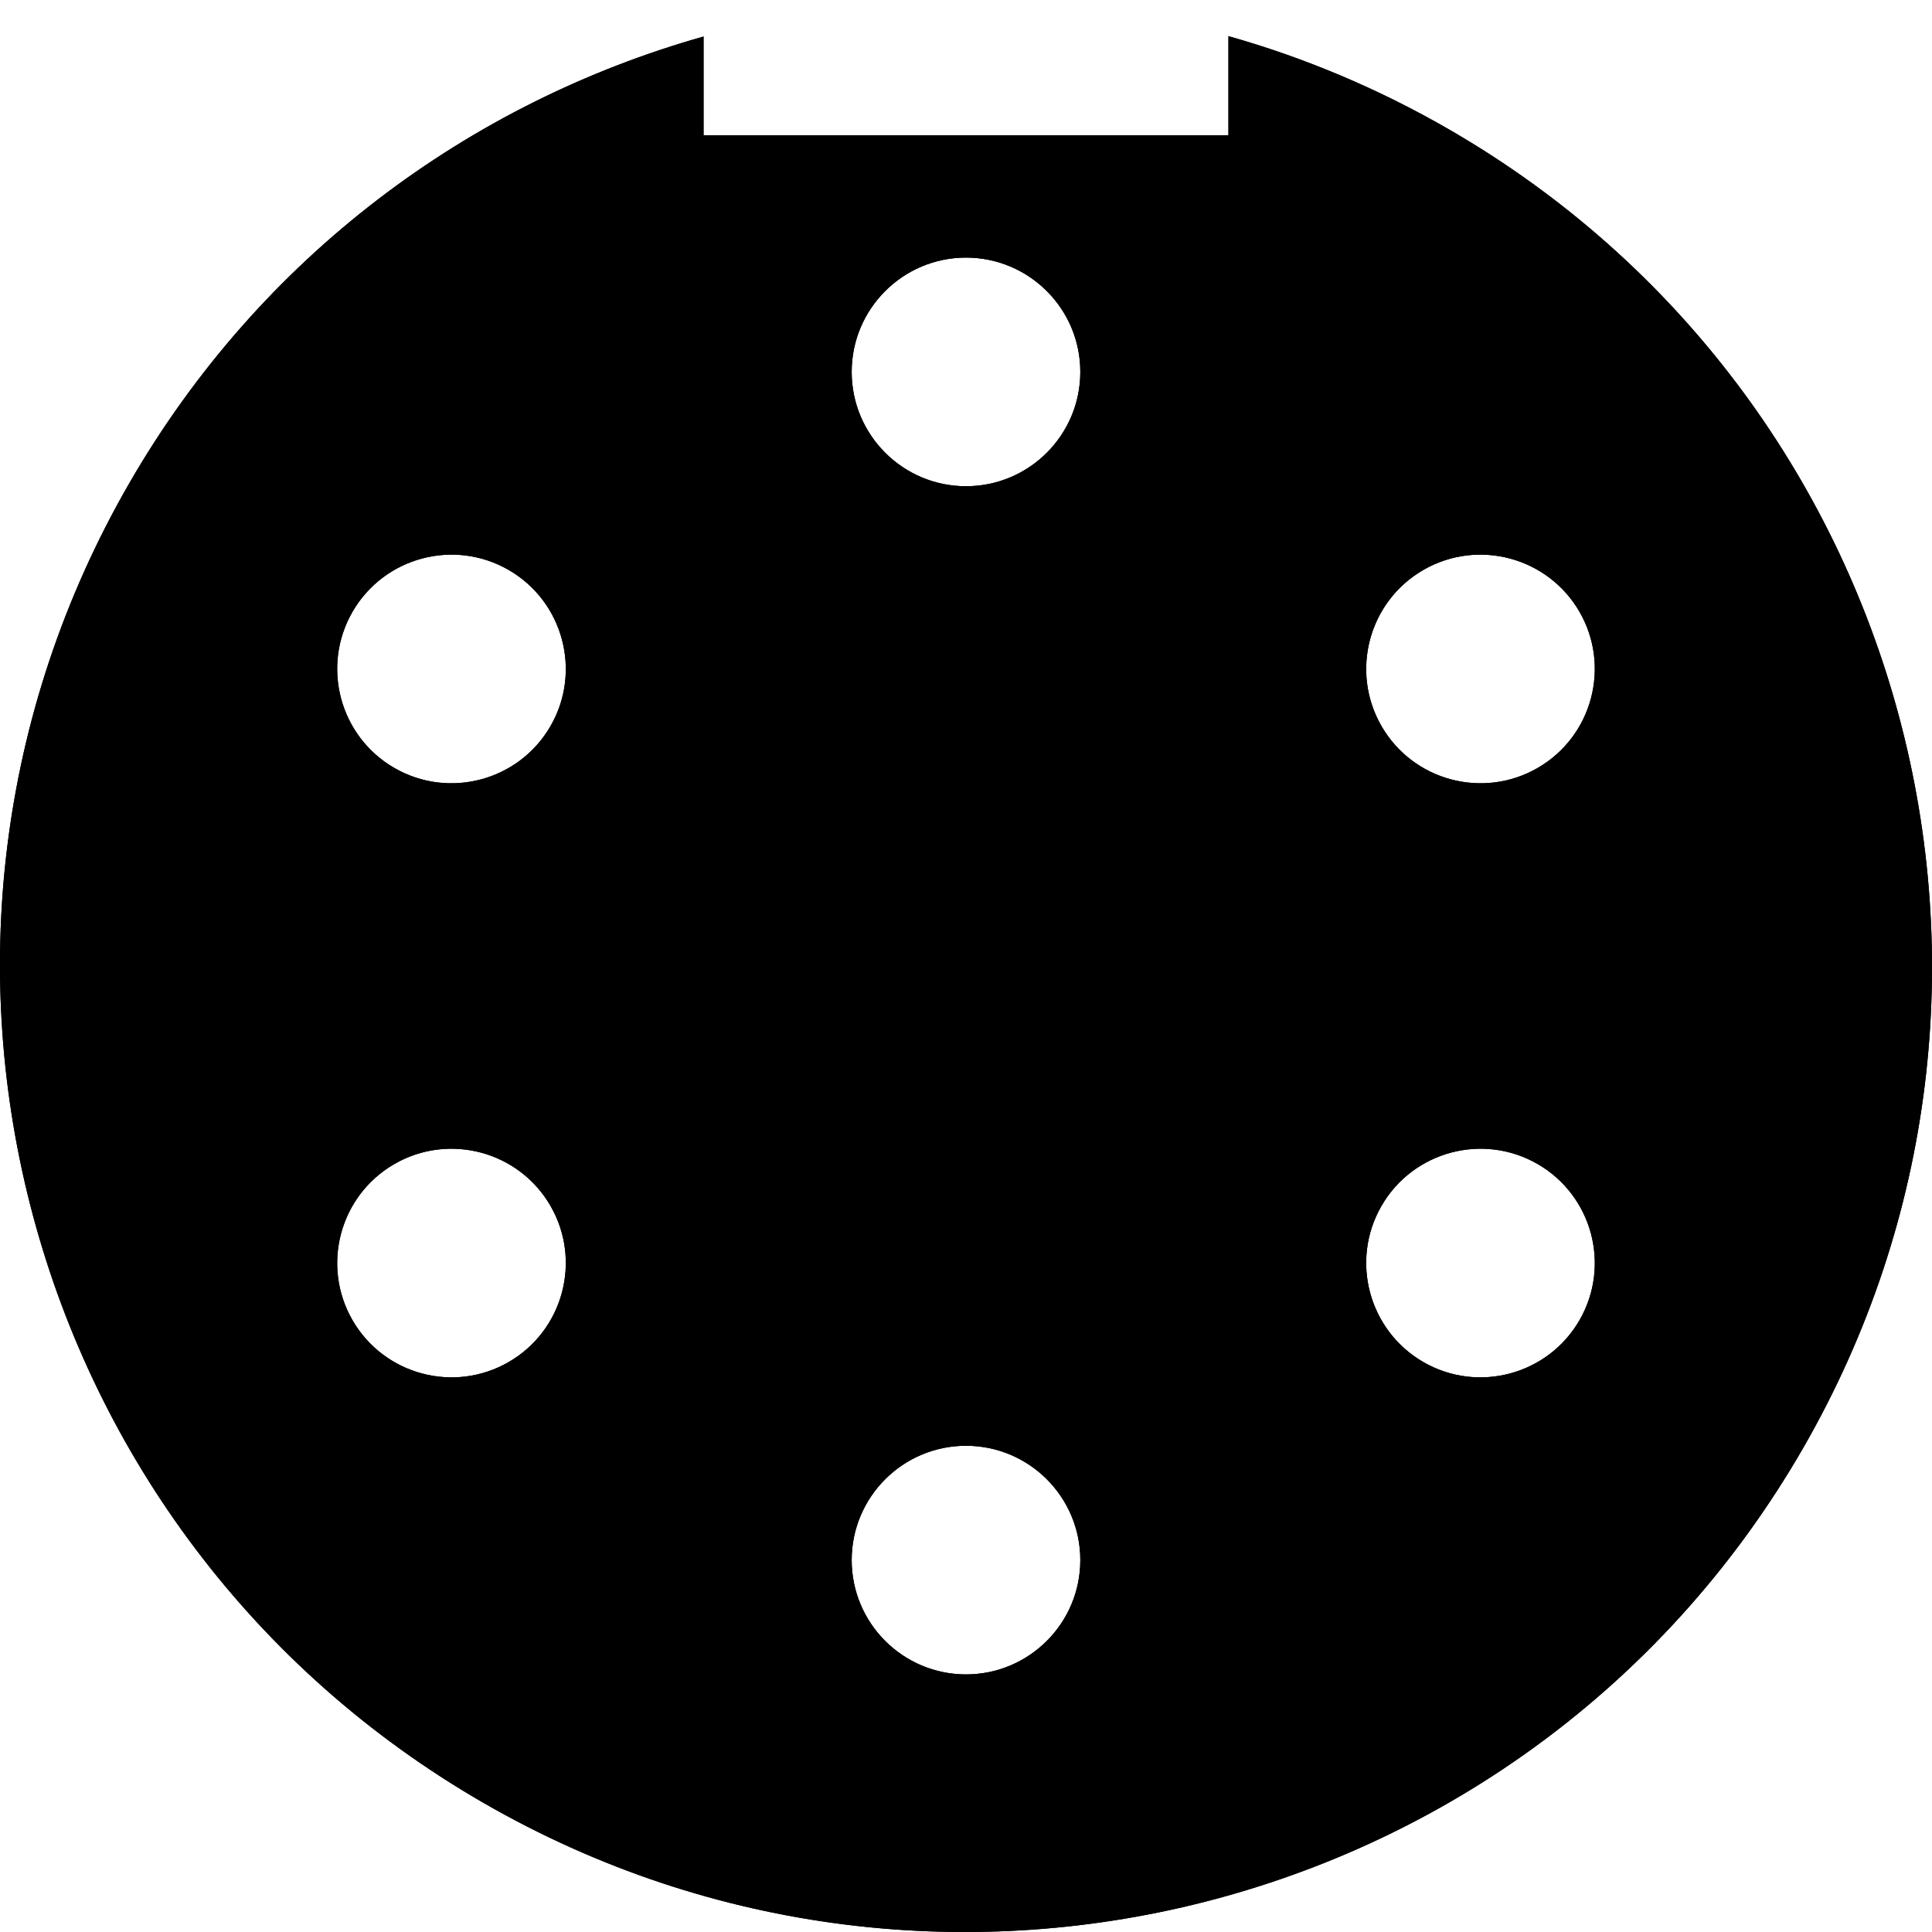 <svg width="100%" height="100%" viewBox="0 0 600 600" version="1.1" xmlns="http://www.w3.org/2000/svg" style="fill-rule:evenodd;clip-rule:evenodd;stroke-linejoin:round;stroke-miterlimit:2;">
	<path fill="currentColor" d="M381.5,11.224c23.441,6.625 46.446,16.236 68.5,28.968c143.392,82.788 192.595,266.416 109.808,409.808c-82.788,143.392 -266.416,192.595 -409.808,109.808c-143.392,-82.788 -192.595,-266.416 -109.808,-409.808c40.674,-70.448 105.688,-118.162 178.308,-138.656l0,30.656l163,0l0,-30.776Zm-81.5,437.776c19.593,0 35.5,15.907 35.5,35.5c0,19.593 -15.907,35.5 -35.5,35.5c-19.593,0 -35.5,-15.907 -35.5,-35.5c0,-19.593 15.907,-35.5 35.5,-35.5Zm-190.526,-39c-9.796,-16.968 -3.974,-38.697 12.994,-48.494c16.968,-9.796 38.698,-3.974 48.494,12.994c9.797,16.968 3.974,38.697 -12.994,48.494c-16.968,9.796 -38.697,3.974 -48.494,-12.994Zm381.052,0c-9.797,16.968 -31.526,22.79 -48.494,12.994c-16.968,-9.797 -22.791,-31.526 -12.994,-48.494c9.796,-16.968 31.526,-22.79 48.494,-12.994c16.968,9.797 22.79,31.526 12.994,48.494Zm-61.488,-184.5c-9.797,-16.968 -3.974,-38.697 12.994,-48.494c16.968,-9.796 38.697,-3.974 48.494,12.994c9.796,16.968 3.974,38.697 -12.994,48.494c-16.968,9.796 -38.698,3.974 -48.494,-12.994Zm-258.076,0c-9.796,16.968 -31.526,22.79 -48.494,12.994c-16.968,-9.797 -22.79,-31.526 -12.994,-48.494c9.797,-16.968 31.526,-22.79 48.494,-12.994c16.968,9.797 22.791,31.526 12.994,48.494Zm129.038,-145.5c19.593,0 35.5,15.907 35.5,35.5c0,19.593 -15.907,35.5 -35.5,35.5c-19.593,0 -35.5,-15.907 -35.5,-35.5c0,-19.593 15.907,-35.5 35.5,-35.5Zm-1.254,-80c0.542,-0.003 1.085,-0.004 1.627,-0.004c0.543,0 1.085,0.001 1.628,0.004l-3.255,0Z"/>
	<path fill="currentColor" d="M381.5,11.224c23.441,6.625 46.446,16.236 68.5,28.968c143.392,82.788 192.595,266.416 109.808,409.808c-82.788,143.392 -266.416,192.595 -409.808,109.808c-143.392,-82.788 -192.595,-266.416 -109.808,-409.808c40.674,-70.448 105.688,-118.162 178.308,-138.656l0,30.656l163,0l0,-30.776Zm13.822,18.899l0,11.877c0,7.634 -6.188,13.822 -13.822,13.822l-163,0c-7.634,0 -13.822,-6.188 -13.822,-13.822l0,-11.776c-62.121,21.904 -117.03,65.224 -152.516,126.687c-78.973,136.785 -32.036,311.954 104.749,390.927c136.785,78.973 311.954,32.036 390.927,-104.749c78.973,-136.785 32.036,-311.954 -104.749,-390.927c-15.495,-8.946 -31.483,-16.277 -47.767,-22.039Zm-95.322,405.055c-27.221,0 -49.322,22.101 -49.322,49.322c0,27.221 22.101,49.322 49.322,49.322c27.221,0 49.322,-22.101 49.322,-49.322c0,-27.221 -22.101,-49.322 -49.322,-49.322Zm0,13.822c19.593,0 35.5,15.907 35.5,35.5c0,19.593 -15.907,35.5 -35.5,35.5c-19.593,0 -35.5,-15.907 -35.5,-35.5c0,-19.593 15.907,-35.5 35.5,-35.5Zm-202.496,-32.089c13.611,23.574 43.801,31.664 67.375,18.053c23.575,-13.611 31.664,-43.8 18.053,-67.375c-13.61,-23.574 -43.8,-31.664 -67.375,-18.053c-23.574,13.611 -31.663,43.8 -18.053,67.375Zm404.992,0c13.61,-23.575 5.521,-53.764 -18.053,-67.375c-23.575,-13.611 -53.765,-5.521 -67.375,18.053c-13.611,23.575 -5.522,53.764 18.053,67.375c23.574,13.611 53.764,5.521 67.375,-18.053Zm-393.022,-6.911c-9.796,-16.968 -3.974,-38.697 12.994,-48.494c16.968,-9.796 38.698,-3.974 48.494,12.994c9.797,16.968 3.974,38.697 -12.994,48.494c-16.968,9.796 -38.697,3.974 -48.494,-12.994Zm381.052,0c-9.797,16.968 -31.526,22.79 -48.494,12.994c-16.968,-9.797 -22.791,-31.526 -12.994,-48.494c9.796,-16.968 31.526,-22.79 48.494,-12.994c16.968,9.797 22.79,31.526 12.994,48.494Zm-73.458,-177.589c13.61,23.574 43.8,31.664 67.375,18.053c23.574,-13.611 31.663,-43.8 18.053,-67.375c-13.611,-23.574 -43.801,-31.664 -67.375,-18.053c-23.575,13.611 -31.664,43.8 -18.053,67.375Zm-234.136,0c13.611,-23.575 5.522,-53.764 -18.053,-67.375c-23.574,-13.611 -53.764,-5.521 -67.375,18.053c-13.61,23.575 -5.521,53.764 18.053,67.375c23.575,13.611 53.765,5.521 67.375,-18.053Zm246.106,-6.911c-9.797,-16.968 -3.974,-38.697 12.994,-48.494c16.968,-9.796 38.697,-3.974 48.494,12.994c9.796,16.968 3.974,38.697 -12.994,48.494c-16.968,9.796 -38.698,3.974 -48.494,-12.994Zm-258.076,0c-9.796,16.968 -31.526,22.79 -48.494,12.994c-16.968,-9.797 -22.79,-31.526 -12.994,-48.494c9.797,-16.968 31.526,-22.79 48.494,-12.994c16.968,9.797 22.791,31.526 12.994,48.494Zm129.038,-159.322c-27.221,0 -49.322,22.101 -49.322,49.322c0,27.221 22.101,49.322 49.322,49.322c27.221,0 49.322,-22.101 49.322,-49.322c0,-27.221 -22.101,-49.322 -49.322,-49.322Zm0,13.822c19.593,0 35.5,15.907 35.5,35.5c0,19.593 -15.907,35.5 -35.5,35.5c-19.593,0 -35.5,-15.907 -35.5,-35.5c0,-19.593 15.907,-35.5 35.5,-35.5Zm-1.254,-80c0.542,-0.003 1.085,-0.004 1.627,-0.004c0.543,0 1.085,0.001 1.628,0.004l-3.255,0Z"/></svg>